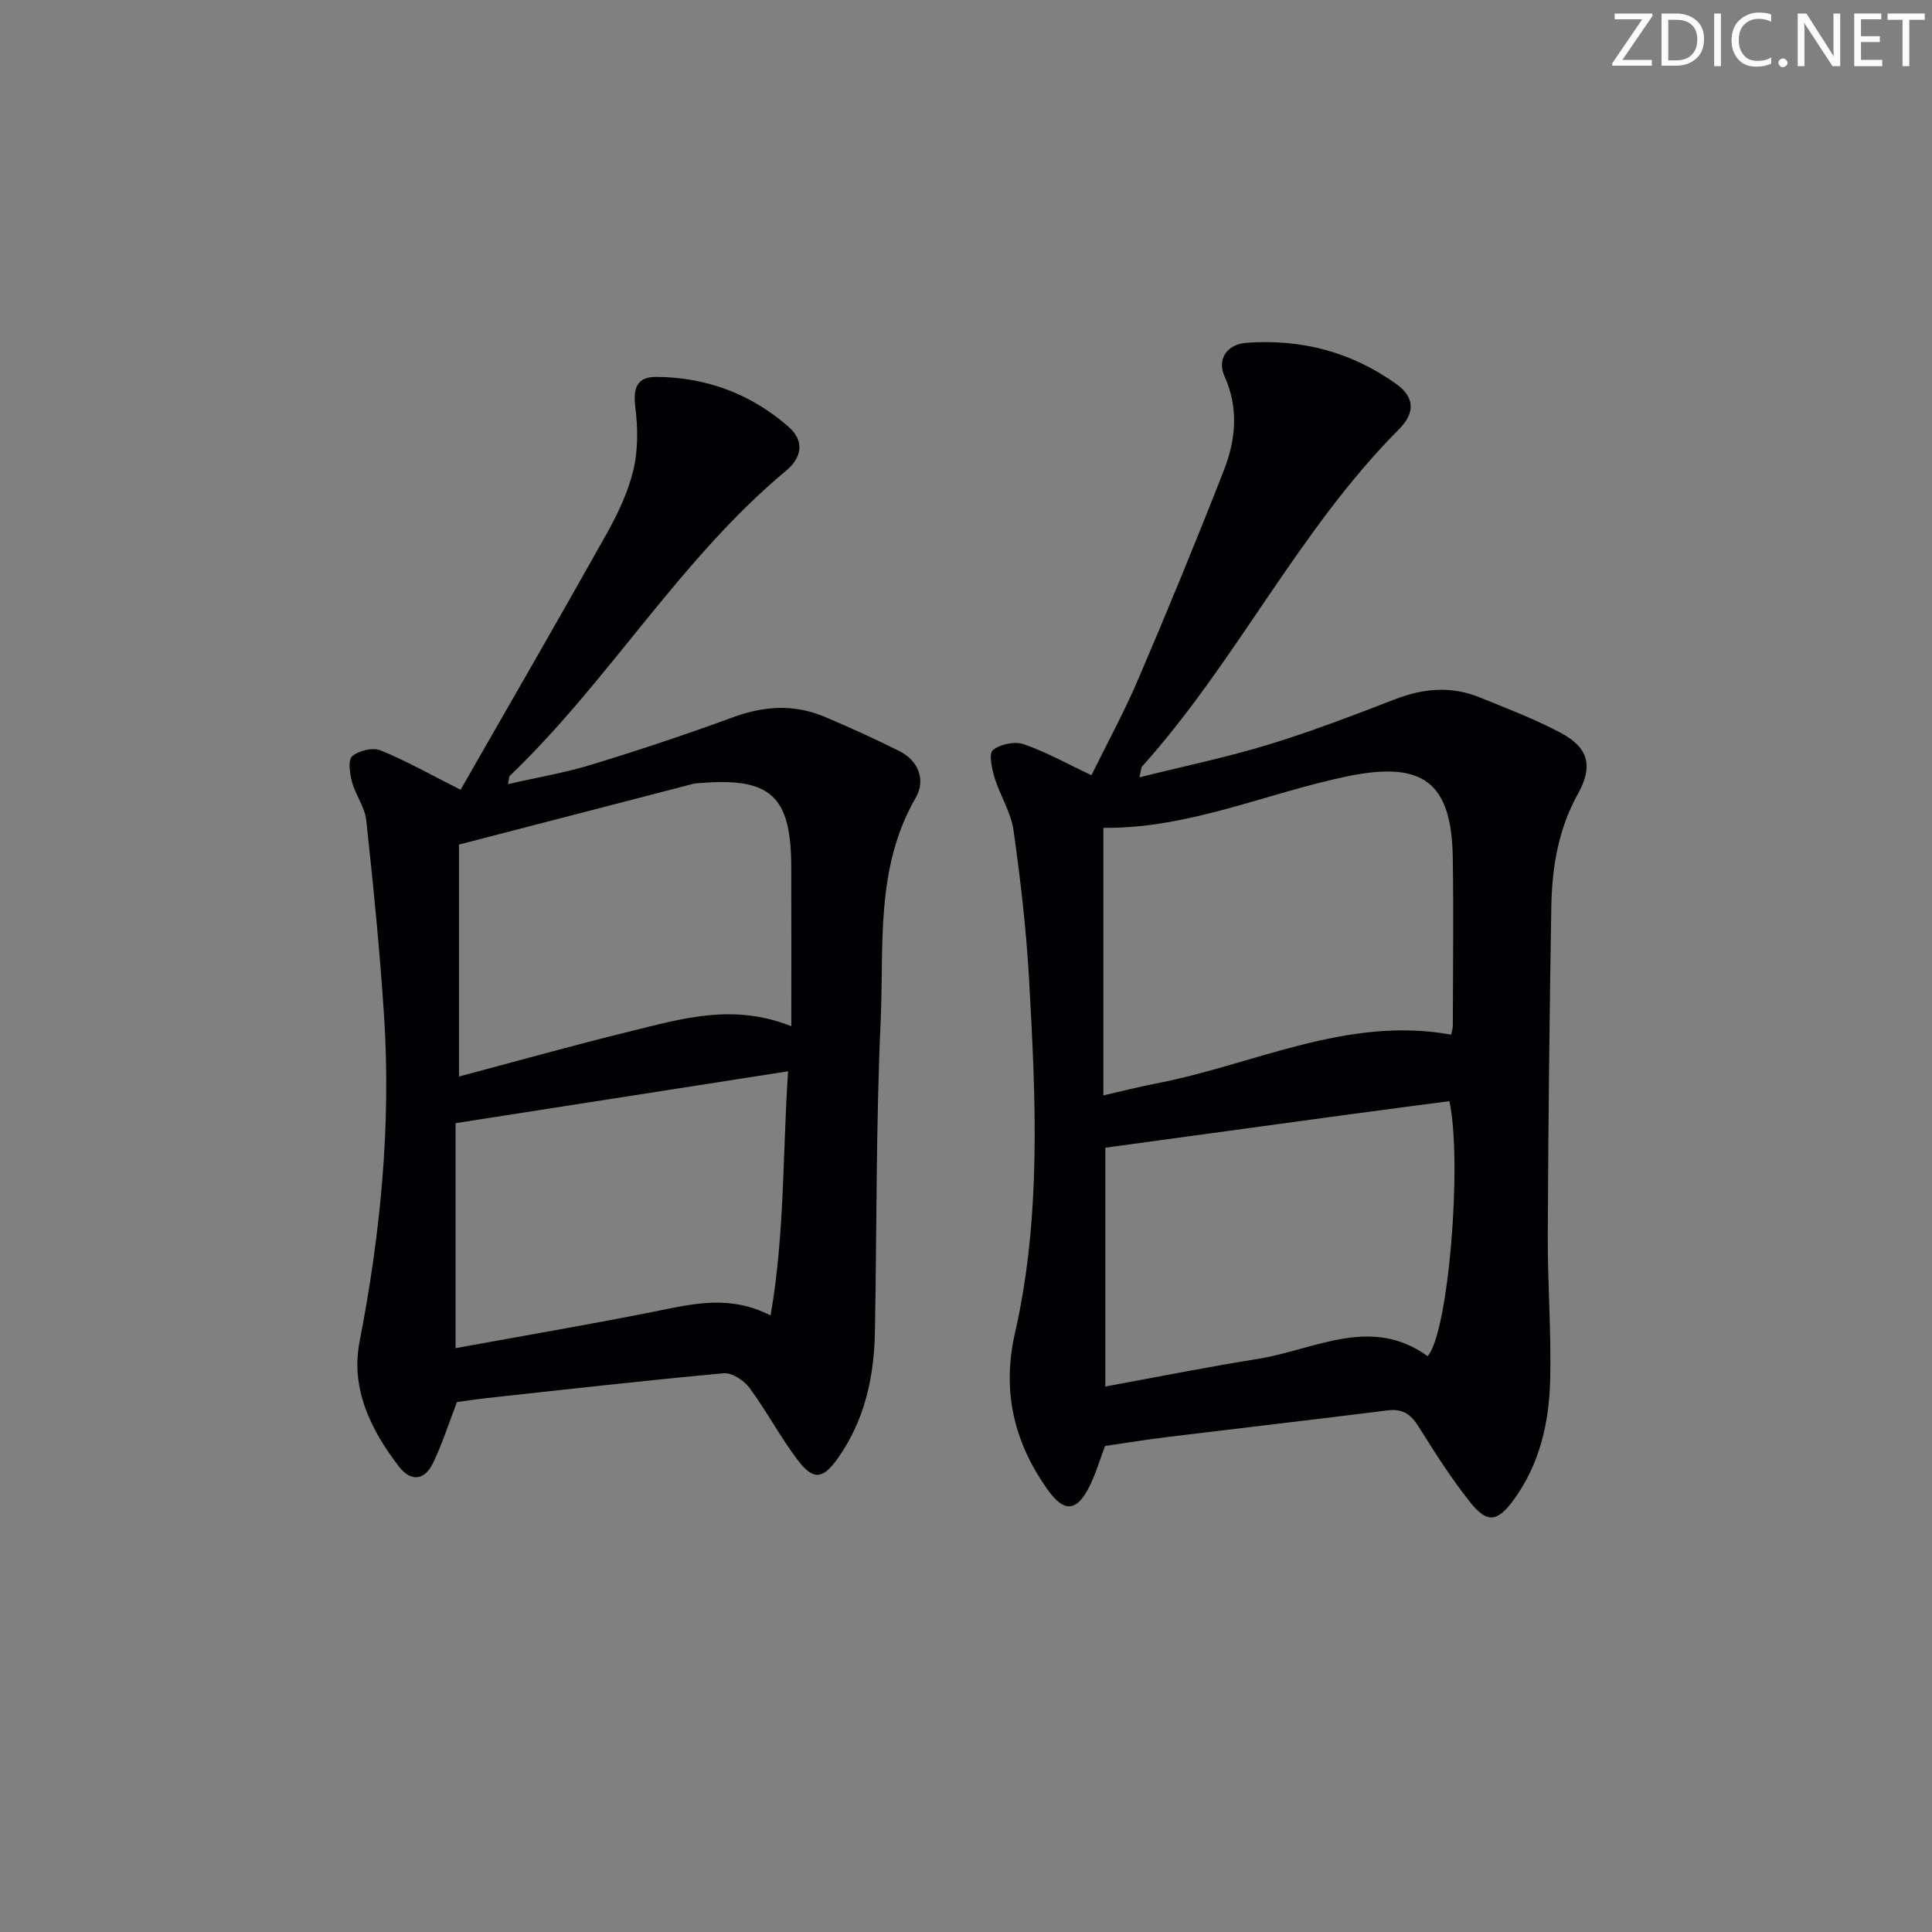 <svg enable-background="new 0 0 400 400" viewBox="0 0 400 400" xmlns="http://www.w3.org/2000/svg"><rect x="0" y="0" width="400" height="400" fill="#808080" stroke="none"/><g fill="#fafbfa"><path d="m342.2 3.2-6.3 9.2h6.1v1.2h-8.2v-.5l6.2-9.1h-5.7v-1.2h7.8v.4z"/><path d="m344 13.7v-10.9h3.1c1.6 0 3 .5 4.1 1.4 1.1 1 1.6 2.2 1.6 3.9s-.5 3-1.6 4-2.5 1.5-4.2 1.5h-3zm1.4-9.6v8.4h1.6c1.4 0 2.5-.4 3.2-1.1.8-.8 1.2-1.8 1.2-3.2s-.4-2.4-1.2-3.1-1.8-1-3.1-1z"/><path d="m356.3 2.8v10.9h-1.4v-10.9z"/><path d="m366.6 13.2c-.8.4-1.8.6-3 .6-1.6 0-2.8-.5-3.7-1.5s-1.4-2.3-1.4-3.9c0-1.7.5-3.2 1.6-4.2s2.4-1.6 4-1.6c1 0 1.9.1 2.6.4v1.5c-.8-.4-1.6-.6-2.6-.6-1.2 0-2.2.4-3 1.2s-1.1 1.9-1.1 3.3c0 1.3.4 2.3 1.1 3.1s1.6 1.1 2.8 1.1c1.1 0 2-.2 2.8-.7v1.3z"/><path d="m368.2 13c0-.3.1-.5.3-.6.2-.2.4-.3.6-.3.3 0 .5.1.7.3s.3.4.3.6-.1.5-.3.6c-.2.2-.4.3-.7.3s-.5-.1-.6-.3c-.2-.2-.3-.4-.3-.6z"/><path d="m381.1 13.7h-1.7l-5.5-8.4c-.2-.2-.3-.5-.4-.7 0 .2.1.8.1 1.5v7.6h-1.4v-10.9h1.8l5.3 8.3c.3.4.4.6.4.8 0-.3-.1-.8-.1-1.6v-7.5h1.4v10.9z"/><path d="m389.7 13.7h-5.8v-10.9h5.6v1.2h-4.2v3.5h3.9v1.2h-3.9v3.7h4.4z"/><path d="m398.4 4.1h-3.1v9.6h-1.4v-9.6h-3.1v-1.3h7.7v1.3z"/></g><path d="m228.79 299.37c-1.06 2.75-1.98 6.12-3.61 9.1-2.46 4.51-5 4.5-8.17.09-7.05-9.8-9.62-20.47-6.88-32.53 5.53-24.29 4.3-48.94 2.91-73.53-.58-10.25-1.77-20.48-3.21-30.64-.52-3.68-2.76-7.1-3.88-10.74-.58-1.9-1.28-5.07-.39-5.81 1.49-1.25 4.52-1.87 6.38-1.23 4.66 1.6 9.02 4.06 14.03 6.42 3.12-6.35 6.76-13.02 9.73-19.97 6.12-14.32 12.05-28.73 17.72-43.24 2.45-6.28 3.06-12.8.11-19.37-1.59-3.55.46-6.65 4.57-6.95 11.32-.83 21.79 1.91 31.05 8.58 3.66 2.64 3.96 5.85.47 9.35-20.82 20.92-33.57 47.97-53.18 69.81-.18.2-.16.6-.54 2.23 9.31-2.33 18.14-4.15 26.72-6.78 8.88-2.71 17.58-6.06 26.25-9.4 5.85-2.26 11.62-2.76 17.45-.39 5.68 2.31 11.45 4.5 16.84 7.37 5.68 3.03 6.74 6.83 3.57 12.54-4.11 7.38-5.41 15.32-5.55 23.51-.37 22.64-.63 45.29-.73 67.93-.05 9.98.75 19.97.5 29.94-.22 8.88-2.16 17.49-7.58 24.9-3.33 4.54-5.48 4.88-8.98.47-3.92-4.93-7.33-10.29-10.67-15.64-1.59-2.54-3.28-3.78-6.39-3.39-15.16 1.9-30.33 3.65-45.5 5.5-4.35.53-8.68 1.24-13.04 1.87zm-.35-127.97v55.39c3.85-.88 7.35-1.78 10.88-2.46 20.3-3.9 39.54-14.03 61.13-10.12.16-.82.34-1.3.34-1.78.02-11.66.18-23.32-.01-34.97-.26-15.59-6.25-19.93-21.73-16.75-16.8 3.46-32.75 10.86-50.61 10.69zm71.64 56.58c-6.67.88-13.39 1.75-20.1 2.66-17.01 2.31-34.03 4.64-51.14 6.98v49.44c11.04-2.02 21.26-4.07 31.56-5.71 11.76-1.88 23.45-9.08 35.17-.57 4.31-4.76 7.23-40.13 4.51-52.8z" fill="#010104"/><path d="m105.16 162.35c6.05-1.39 11.85-2.36 17.42-4.07 9.84-3.01 19.61-6.27 29.27-9.81 6.41-2.34 12.64-2.71 18.9-.06 5.2 2.2 10.34 4.54 15.39 7.06 4.13 2.05 5.53 6.11 3.44 9.71-8.43 14.57-6.53 30.7-7.25 46.3-.98 21.45-.79 42.94-1.19 64.42-.18 9.3-2.15 18.16-7.61 25.93-3.14 4.47-5.12 4.75-8.41.41-3.6-4.75-6.4-10.1-9.95-14.9-1.14-1.54-3.64-3.18-5.35-3.02-16.37 1.5-32.71 3.36-49.06 5.14-2.28.25-4.54.61-6.15.83-1.73 4.48-3.07 8.72-4.99 12.68-1.72 3.54-4.56 3.86-7.01.68-5.85-7.59-10.05-16.18-8.17-25.84 4.33-22.31 6.54-44.73 5.08-67.41-.87-13.55-2.24-27.08-3.69-40.58-.29-2.7-2.21-5.19-2.94-7.89-.47-1.74-.88-4.57.02-5.35 1.37-1.18 4.27-1.88 5.88-1.22 5.31 2.15 10.33 5.01 16.57 8.15 9.84-17.19 20.13-34.97 30.18-52.89 2.34-4.18 4.48-8.67 5.59-13.29.99-4.15.94-8.74.41-13.01-.5-4.01.32-6.33 4.41-6.29 10.33.09 19.55 3.52 27.34 10.36 3.42 3 2.6 6.46-.5 9.03-22.06 18.37-36.65 43.5-57.23 63.2-.18.16-.14.57-.4 1.73zm58.67 50.11c0-11.57.03-22.34-.01-33.11-.05-14.54-4.28-18.41-18.74-17.23-.5.04-1.01.02-1.49.15-15.99 4.14-31.97 8.29-48.56 12.59v48.02c11.9-3.16 23.66-6.46 35.51-9.37 10.56-2.58 21.18-5.86 33.29-1.05zm-.67 9.34c-23.54 3.67-46.06 7.18-68.84 10.74v46.58c14.16-2.59 27.99-4.93 41.74-7.69 7.64-1.54 15.13-3.35 23.48.92 2.94-16.94 2.48-33.31 3.62-50.55z" fill="#010104"/></svg>